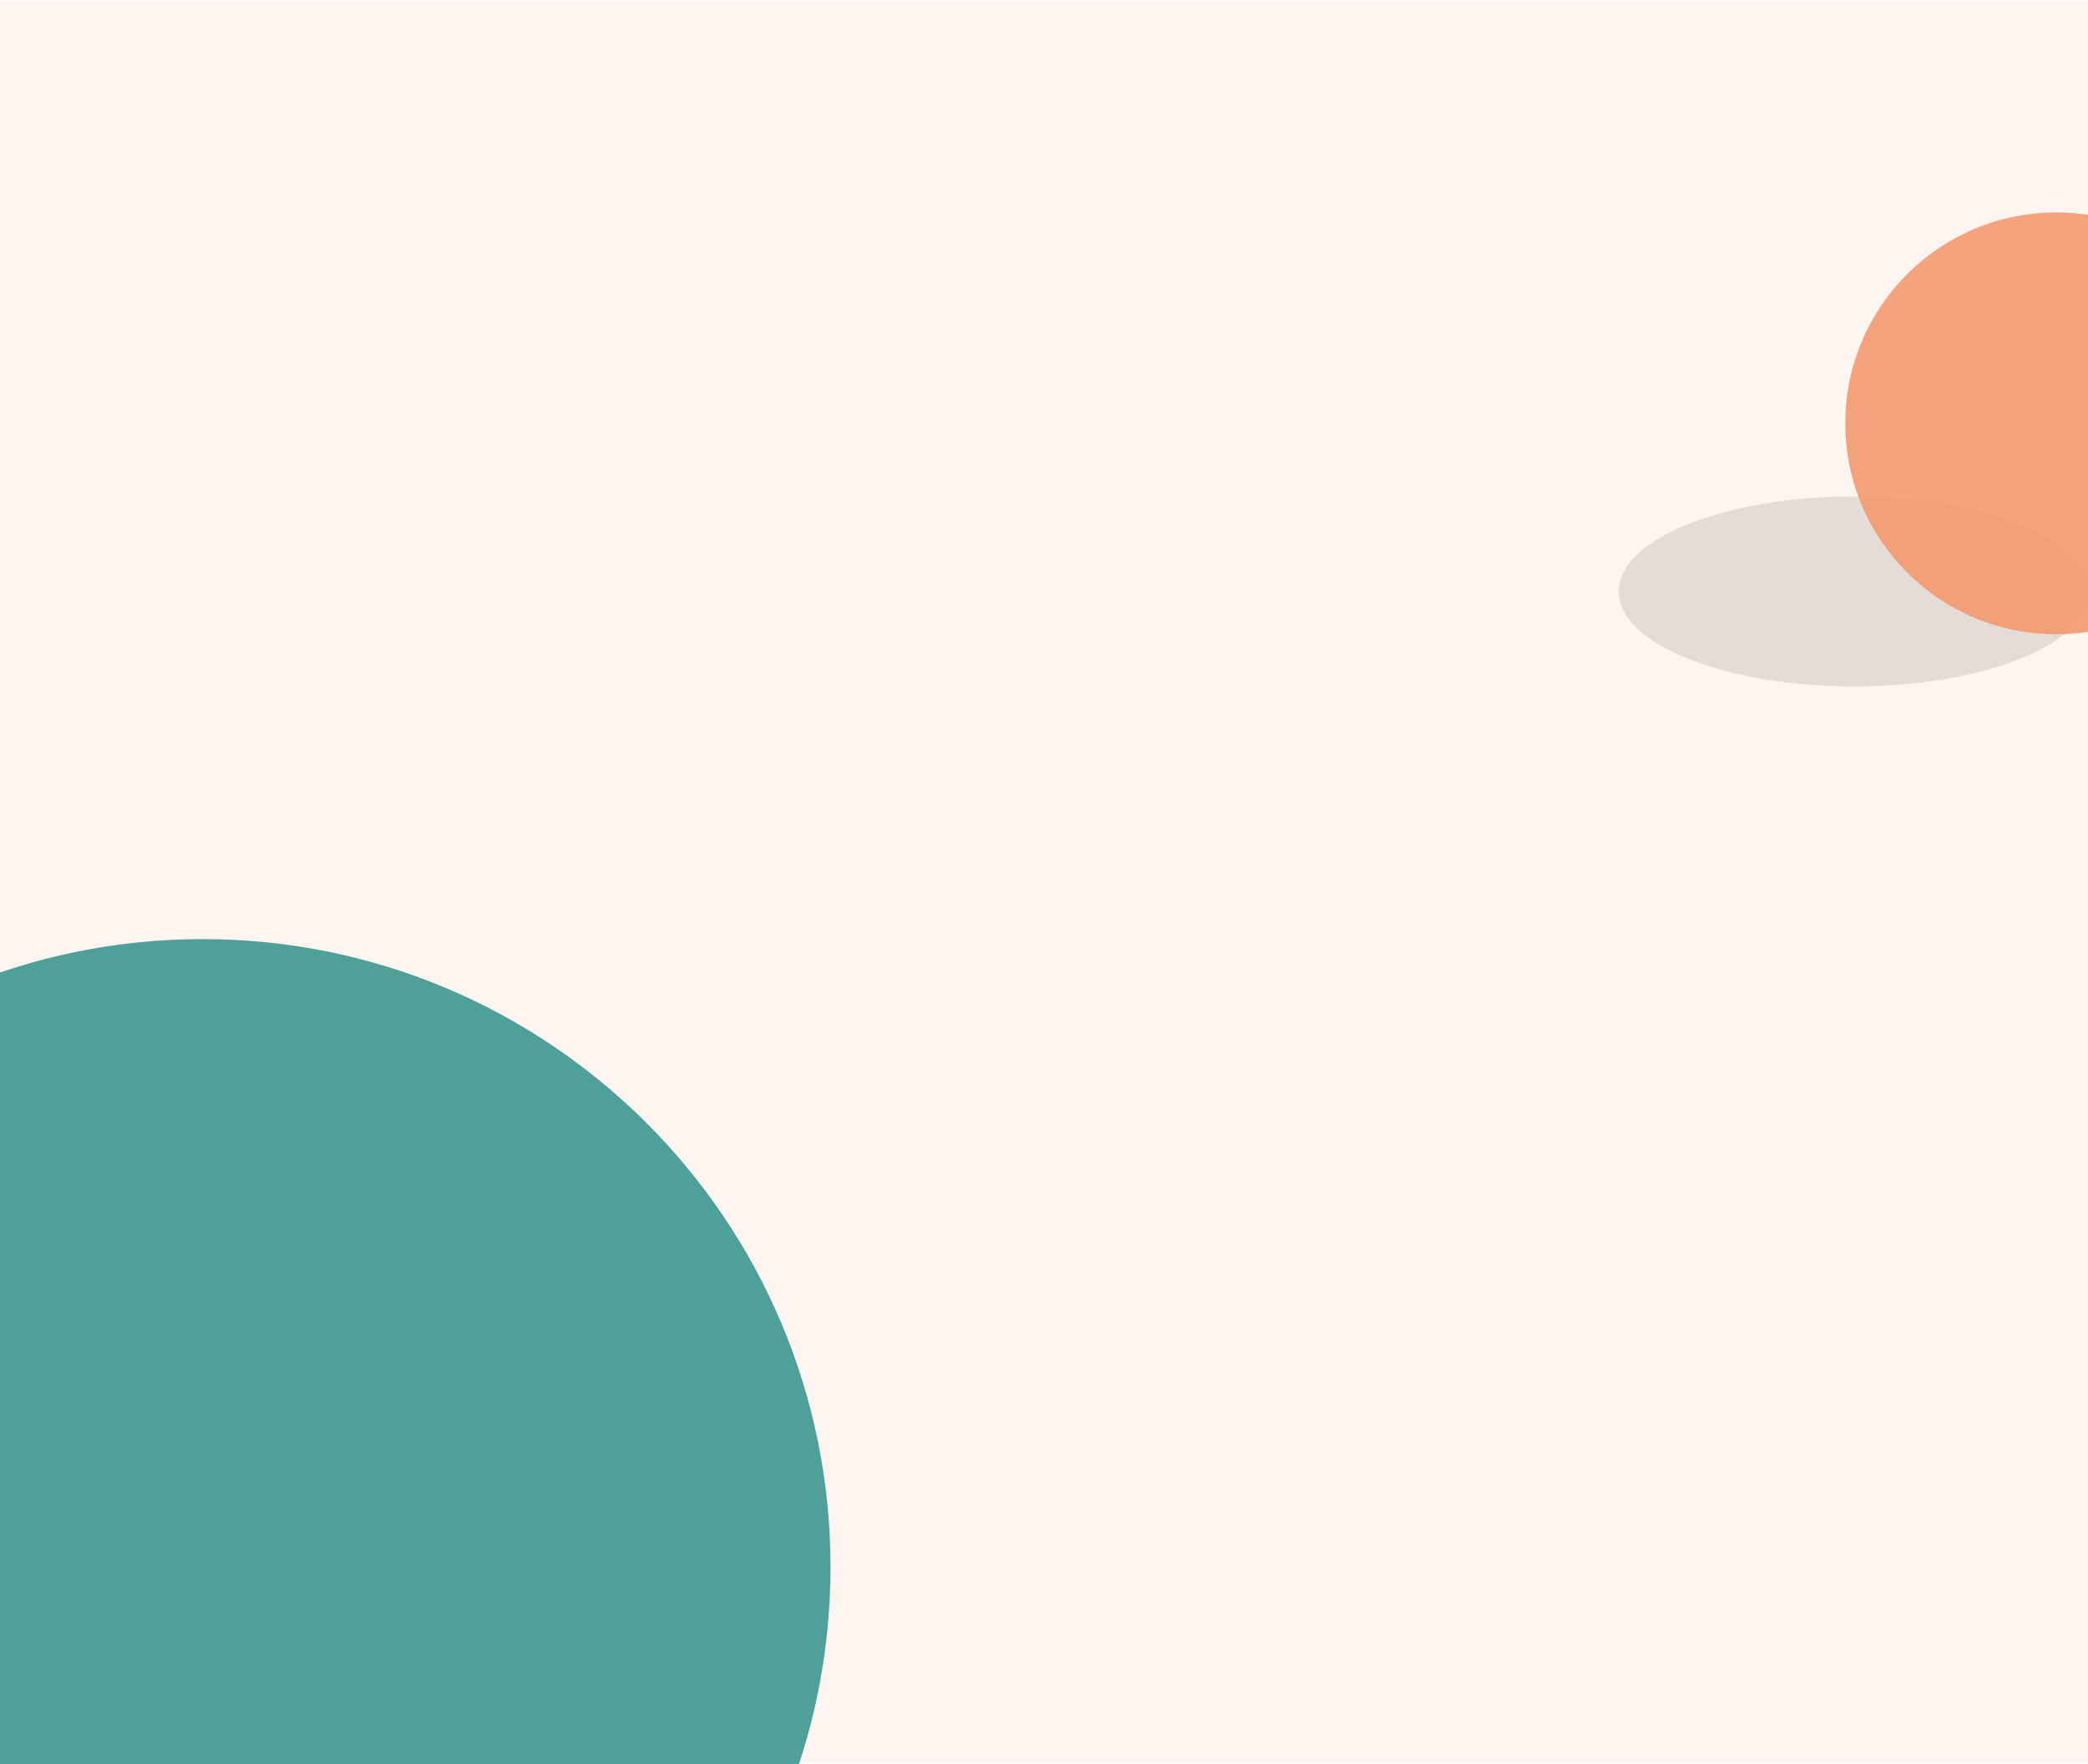 <svg width="400" height="338" viewBox="0 0 400 338" fill="none" xmlns="http://www.w3.org/2000/svg">
<g clip-path="url(#clip0)">
<path opacity="0.1" d="M599.8 0.3H-0.2V337.6H599.8V0.3Z" fill="#F39568"/>
<path opacity="0.1" d="M355.2 131.5C380.108 131.5 400.3 123.352 400.3 113.3C400.3 103.248 380.108 95.1 355.2 95.1C330.292 95.1 310.1 103.248 310.1 113.3C310.1 123.352 330.292 131.5 355.2 131.5Z" fill="black"/>
<path opacity="0.85" d="M393.9 121.5C416.212 121.5 434.3 103.412 434.3 81.1C434.3 58.788 416.212 40.7 393.9 40.7C371.588 40.7 353.5 58.788 353.5 81.1C353.5 103.412 371.588 121.5 393.9 121.5Z" fill="#F39568"/>
<path opacity="0.7" d="M38.8 420.5C105.24 420.5 159.1 366.64 159.1 300.2C159.1 233.76 105.24 179.9 38.8 179.9C-27.64 179.9 -81.5 233.76 -81.5 300.2C-81.5 366.64 -27.64 420.5 38.8 420.5Z" fill="#077C76"/>
</g>
<defs>
<clipPath id="clip0">
<rect width="400" height="338" fill="white"/>
</clipPath>
</defs>
</svg>
